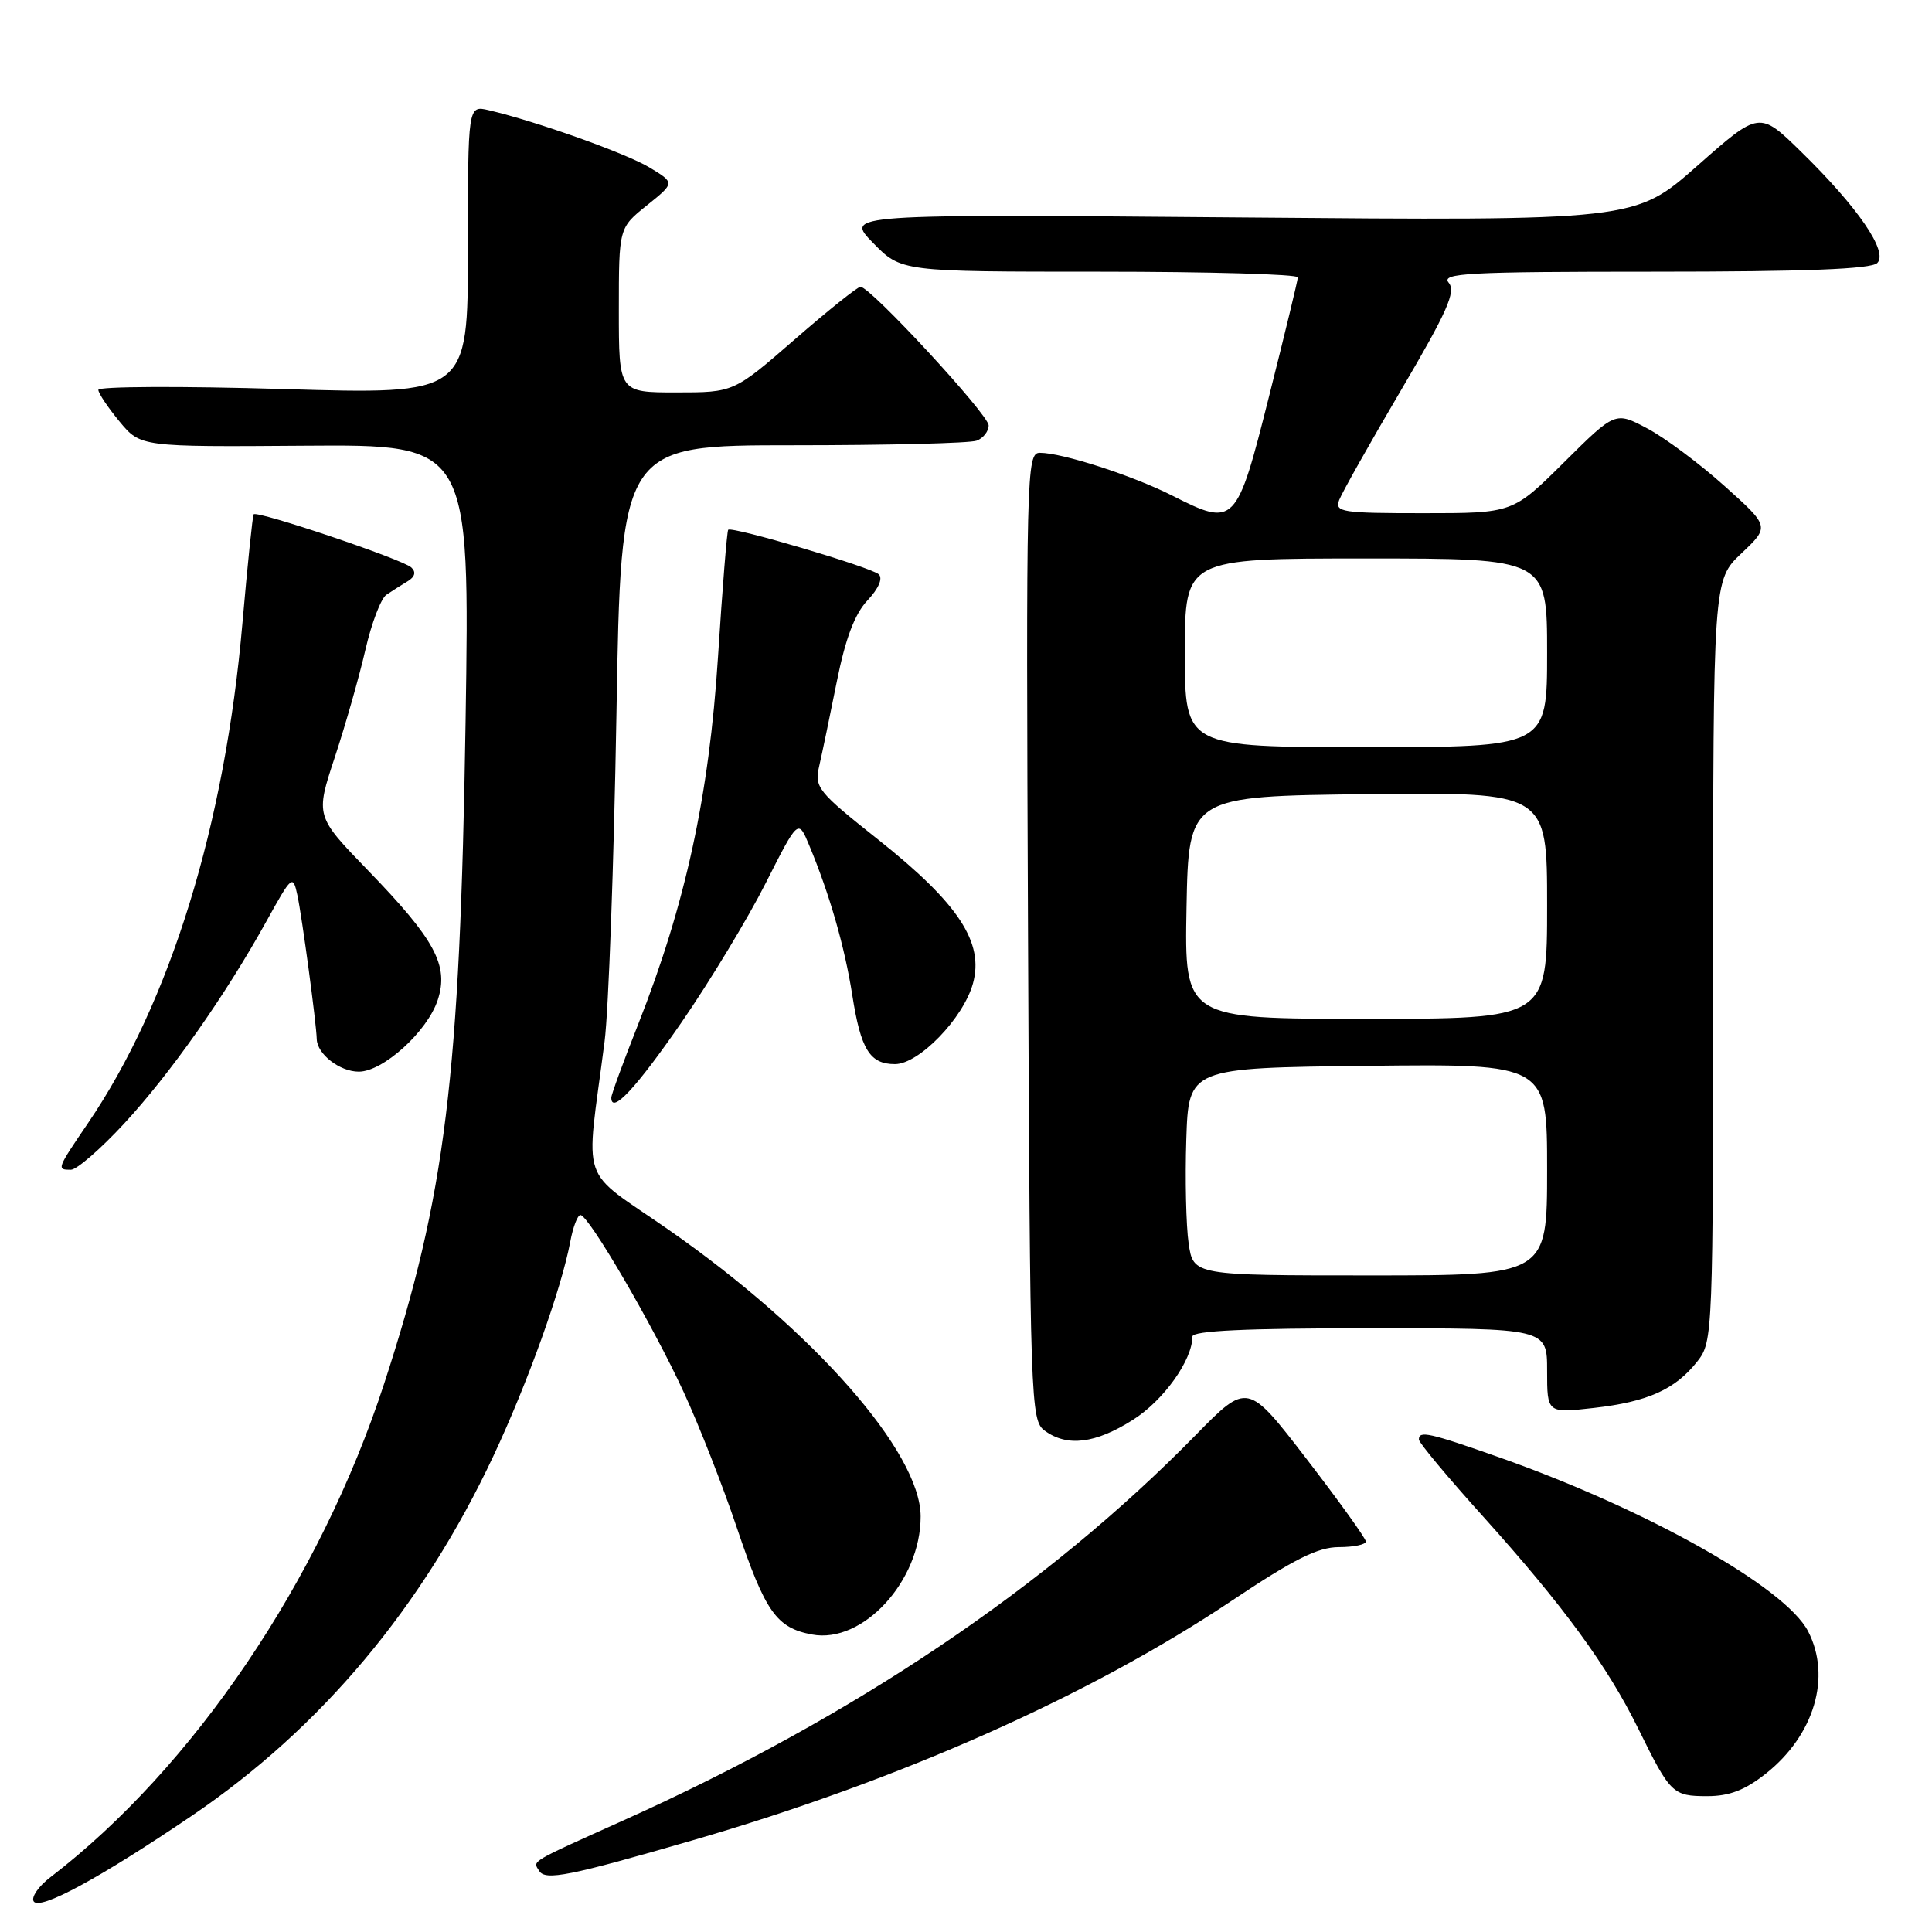 <?xml version="1.0" encoding="UTF-8" standalone="no"?>
<!DOCTYPE svg PUBLIC "-//W3C//DTD SVG 1.1//EN" "http://www.w3.org/Graphics/SVG/1.1/DTD/svg11.dtd" >
<svg xmlns="http://www.w3.org/2000/svg" xmlns:xlink="http://www.w3.org/1999/xlink" version="1.1" viewBox="0 0 256 256">
 <g >
 <path fill="currentColor"
d=" M 25.40 240.61 C 42.54 228.99 56.00 212.93 65.39 192.90 C 69.93 183.23 74.38 170.80 75.56 164.55 C 75.92 162.60 76.53 161.00 76.91 161.00 C 78.00 161.00 86.56 175.68 90.61 184.50 C 92.64 188.90 95.80 196.96 97.63 202.41 C 101.41 213.61 102.88 215.70 107.60 216.58 C 114.32 217.85 122.01 209.48 121.99 200.93 C 121.97 192.44 107.85 176.37 88.67 163.00 C 76.54 154.55 77.59 157.61 80.11 138.00 C 80.64 133.88 81.34 114.41 81.68 94.75 C 82.28 59.00 82.28 59.00 105.06 59.00 C 117.59 59.00 128.55 58.73 129.42 58.39 C 130.29 58.06 131.00 57.15 131.00 56.37 C 131.00 54.95 115.34 38.00 114.02 38.00 C 113.64 38.00 109.70 41.15 105.28 45.00 C 97.23 52.00 97.23 52.00 89.61 52.00 C 82.00 52.00 82.00 52.00 82.00 41.10 C 82.00 30.19 82.00 30.19 85.72 27.21 C 89.43 24.23 89.43 24.23 86.11 22.22 C 83.03 20.34 71.06 16.07 64.75 14.60 C 62.00 13.96 62.00 13.96 62.00 33.12 C 62.00 52.28 62.00 52.28 37.50 51.55 C 24.02 51.15 13.01 51.20 13.03 51.66 C 13.04 52.12 14.31 54.01 15.84 55.86 C 18.63 59.22 18.63 59.22 40.44 59.06 C 62.26 58.90 62.26 58.90 61.69 95.70 C 60.95 142.82 59.04 158.39 50.91 183.32 C 42.41 209.38 25.63 234.20 6.67 248.75 C 5.11 249.94 4.12 251.38 4.46 251.94 C 5.24 253.19 13.17 248.90 25.40 240.61 Z  M 91.85 243.83 C 119.22 235.89 144.33 224.73 163.19 212.12 C 171.44 206.60 174.63 205.00 177.41 205.00 C 179.39 205.00 180.99 204.66 180.98 204.25 C 180.97 203.84 177.44 198.92 173.13 193.32 C 165.30 183.15 165.30 183.15 158.40 190.19 C 138.72 210.27 113.28 227.40 82.77 241.14 C 69.97 246.90 70.59 246.53 71.44 247.90 C 72.26 249.23 75.44 248.59 91.85 243.83 Z  M 233.99 235.01 C 240.41 229.92 242.70 222.19 239.58 216.15 C 236.57 210.33 218.25 200.02 198.67 193.11 C 189.38 189.84 188.00 189.53 188.01 190.75 C 188.01 191.16 191.86 195.78 196.57 201.00 C 207.15 212.76 213.00 220.76 217.09 229.08 C 221.33 237.69 221.64 238.00 226.23 238.00 C 229.14 238.00 231.23 237.20 233.99 235.01 Z  M 150.13 188.13 C 154.19 185.56 158.00 180.22 158.00 177.10 C 158.00 176.33 165.09 176.00 181.50 176.00 C 205.00 176.00 205.00 176.00 205.00 181.63 C 205.00 187.26 205.00 187.26 211.19 186.56 C 218.34 185.75 221.98 184.11 224.91 180.39 C 226.97 177.77 227.00 176.93 227.00 127.30 C 227.00 76.87 227.00 76.87 230.75 73.32 C 234.50 69.77 234.50 69.77 228.50 64.39 C 225.21 61.44 220.60 58.00 218.27 56.77 C 214.03 54.52 214.03 54.52 207.24 61.26 C 200.45 68.00 200.45 68.00 188.62 68.00 C 177.76 68.00 176.84 67.86 177.45 66.25 C 177.82 65.29 181.50 58.74 185.64 51.71 C 191.77 41.29 192.95 38.64 191.96 37.46 C 190.91 36.19 194.41 36.00 219.18 36.00 C 239.22 36.00 247.94 35.66 248.75 34.85 C 250.23 33.37 246.23 27.51 238.65 20.10 C 233.13 14.70 233.13 14.70 224.89 21.98 C 216.64 29.26 216.64 29.26 164.30 28.81 C 111.95 28.37 111.95 28.37 115.68 32.18 C 119.41 36.00 119.41 36.00 145.70 36.00 C 160.17 36.00 171.99 36.34 171.97 36.75 C 171.96 37.16 170.24 44.25 168.16 52.50 C 163.85 69.63 163.62 69.87 155.33 65.67 C 150.10 63.02 140.76 60.00 137.79 60.00 C 136.01 60.00 135.95 62.34 136.22 124.08 C 136.49 186.19 136.56 188.21 138.44 189.58 C 141.41 191.75 145.15 191.29 150.13 188.13 Z  M 16.42 148.91 C 22.56 142.28 29.84 131.94 35.31 122.06 C 38.69 115.96 38.81 115.86 39.41 118.64 C 40.03 121.55 41.91 135.53 41.97 137.68 C 42.02 139.67 45.02 142.00 47.54 142.00 C 50.76 142.00 56.62 136.69 58.00 132.51 C 59.50 127.94 57.67 124.53 48.75 115.32 C 41.79 108.13 41.79 108.13 44.37 100.32 C 45.79 96.02 47.61 89.62 48.42 86.09 C 49.23 82.57 50.48 79.29 51.20 78.81 C 51.91 78.33 53.17 77.53 54.00 77.03 C 54.99 76.44 55.16 75.80 54.50 75.19 C 53.37 74.12 34.02 67.60 33.61 68.15 C 33.47 68.34 32.80 74.80 32.13 82.50 C 29.81 109.32 22.55 132.84 11.64 148.85 C 7.52 154.91 7.49 155.00 9.39 155.00 C 10.16 155.00 13.32 152.26 16.42 148.91 Z  M 90.34 135.42 C 94.10 129.96 99.11 121.68 101.47 117.00 C 105.77 108.51 105.77 108.51 107.22 112.00 C 109.92 118.47 111.93 125.46 112.93 131.85 C 114.06 139.07 115.25 141.00 118.59 141.00 C 121.77 141.00 127.65 134.92 128.92 130.32 C 130.42 124.89 127.02 119.72 116.41 111.29 C 108.32 104.87 107.90 104.34 108.55 101.50 C 108.93 99.85 109.98 94.82 110.88 90.32 C 112.03 84.59 113.25 81.36 114.95 79.55 C 116.42 77.99 117.01 76.63 116.44 76.10 C 115.43 75.16 96.96 69.70 96.49 70.20 C 96.33 70.36 95.72 77.94 95.14 87.03 C 93.96 105.46 90.82 119.88 84.55 135.75 C 82.60 140.68 81.00 145.04 81.00 145.44 C 81.00 147.71 84.29 144.18 90.34 135.42 Z  M 157.50 164.75 C 157.16 162.41 157.02 156.22 157.19 151.00 C 157.50 141.50 157.50 141.50 181.25 141.23 C 205.00 140.96 205.00 140.96 205.00 154.98 C 205.00 169.00 205.00 169.00 181.56 169.00 C 158.12 169.00 158.12 169.00 157.50 164.75 Z  M 157.22 120.25 C 157.50 105.50 157.50 105.50 181.25 105.23 C 205.00 104.96 205.00 104.96 205.00 119.98 C 205.00 135.00 205.00 135.00 180.97 135.00 C 156.95 135.00 156.95 135.00 157.22 120.25 Z  M 157.00 86.50 C 157.00 74.00 157.00 74.00 181.00 74.00 C 205.00 74.00 205.00 74.00 205.00 86.50 C 205.00 99.00 205.00 99.00 181.00 99.00 C 157.00 99.00 157.00 99.00 157.00 86.50 Z "/>
</g>
</svg>